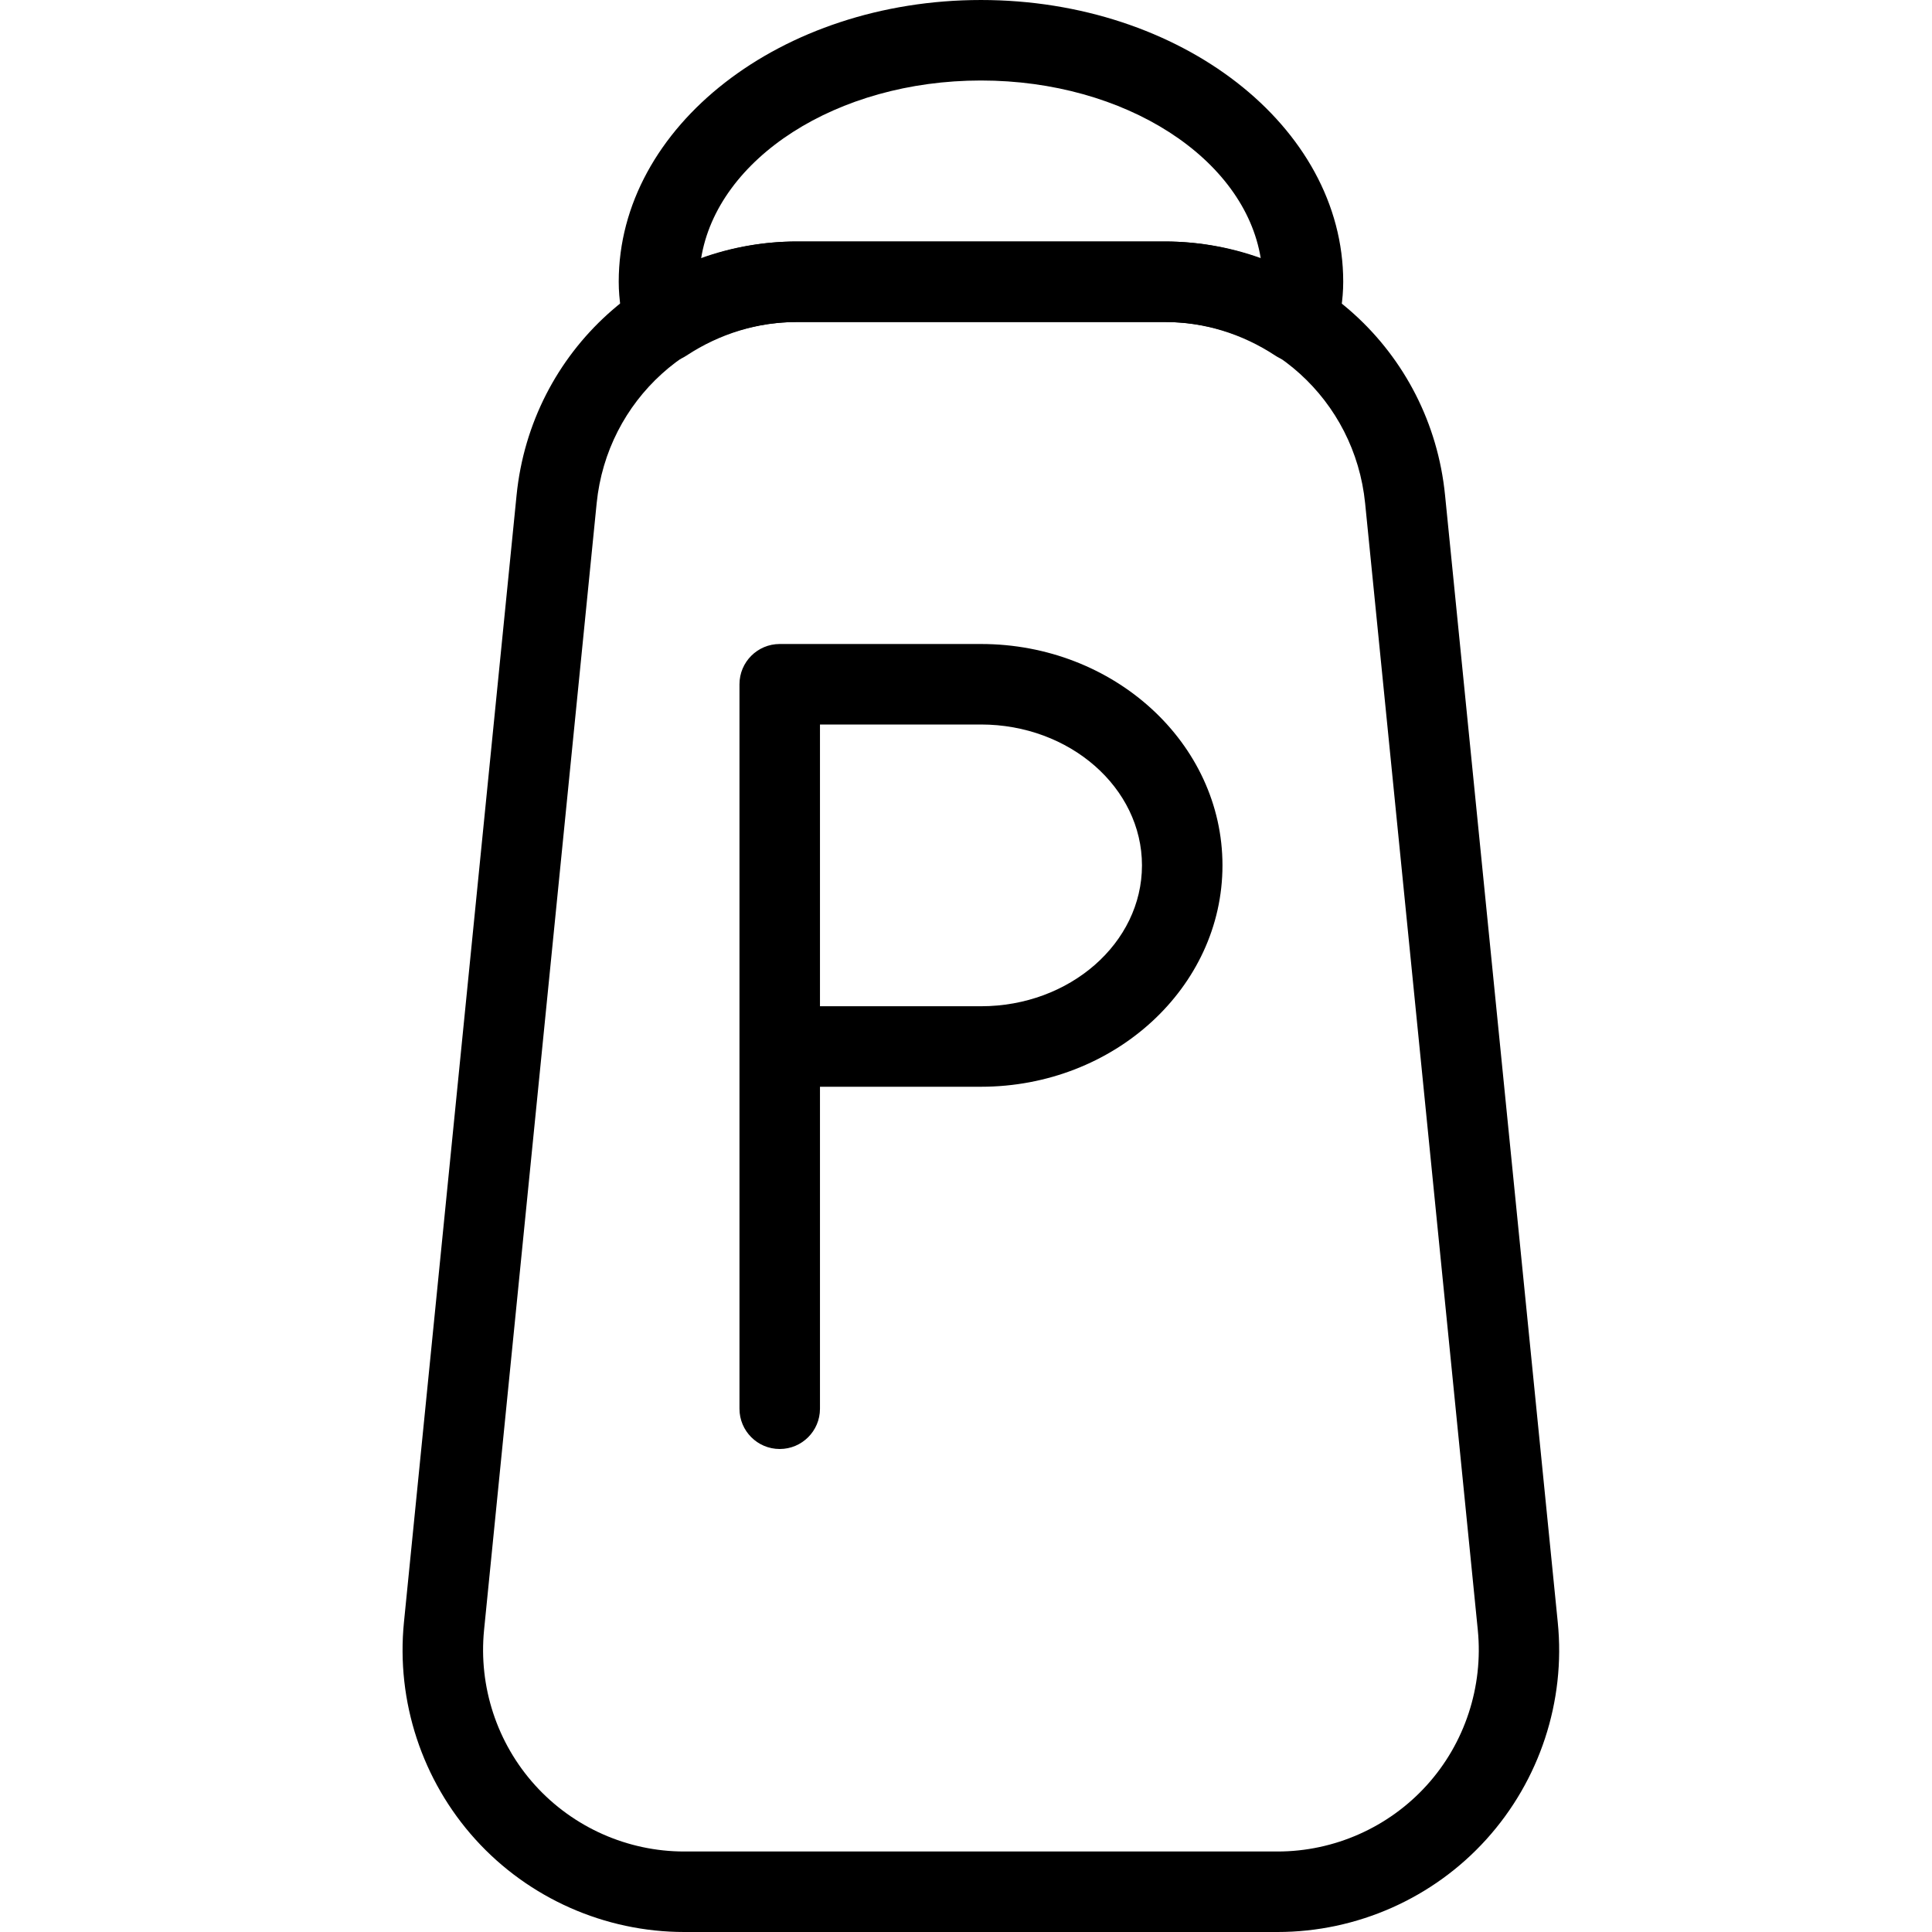 <?xml version="1.0" encoding="iso-8859-1"?>
<!-- Generator: Adobe Illustrator 19.2.1, SVG Export Plug-In . SVG Version: 6.00 Build 0)  -->
<svg version="1.1" xmlns="http://www.w3.org/2000/svg" xmlns:xlink="http://www.w3.org/1999/xlink" x="0px" y="0px"
	 viewBox="0 0 24 24" style="enable-background:new 0 0 24 24;" xml:space="preserve">
<g id="Cutting_Board_1">
</g>
<g id="Cutting_Board_2">
</g>
<g id="Chef_x27_s_Hat_1">
</g>
<g id="Chef_x27_s_Hat_2">
</g>
<g id="Kitchen_Scale">
</g>
<g id="Measuring_Cup">
</g>
<g id="Pot_1">
</g>
<g id="Pot_2">
</g>
<g id="Wok_1">
</g>
<g id="Wok_2">
</g>
<g id="Teapot">
</g>
<g id="Plate">
</g>
<g id="Sauce_Boat">
</g>
<g id="Cauldron">
</g>
<g id="Cookbook">
</g>
<g id="Salt_Pot">
</g>
<g id="Pepper_Pot_1">
	<g>
		<g>
			<path d="M8.253,4.5c-0.063,0-0.126-0.012-0.187-0.036C7.914,4.403,7.802,4.271,7.766,4.111c-0.04-0.174-0.08-0.383-0.08-0.611
				c0-1.93,2.019-3.5,4.5-3.5s4.5,1.57,4.5,3.5c0,0.229-0.04,0.437-0.08,0.611c-0.036,0.16-0.148,0.292-0.301,0.353
				c-0.153,0.062-0.324,0.044-0.462-0.046C15.429,4.145,14.954,4,14.471,4H9.9C9.416,4,8.941,4.145,8.528,4.417
				C8.445,4.472,8.35,4.5,8.253,4.5z M9.9,3h4.57c0.408,0,0.811,0.073,1.192,0.213C15.463,1.969,13.979,1,12.186,1
				S8.908,1.969,8.709,3.213C9.09,3.072,9.492,3,9.9,3z"/>
		</g>
		<g>
			<path d="M15.87,24H8.5c-0.986,0-1.933-0.419-2.595-1.151s-0.985-1.715-0.887-2.697l1.399-14C6.597,4.355,8.095,3,9.9,3h4.57
				c1.806,0,3.303,1.355,3.481,3.152l1.4,14c0.099,0.982-0.225,1.965-0.887,2.697C17.804,23.58,16.857,24,15.87,24z M9.9,4
				C8.61,4,7.541,4.968,7.412,6.251l-1.399,14c-0.069,0.702,0.161,1.403,0.634,1.926C7.12,22.7,7.795,23,8.5,23h7.37
				c0.705,0,1.381-0.3,1.854-0.823c0.473-0.522,0.703-1.225,0.634-1.926l-1.4-14C16.829,4.968,15.76,4,14.471,4H9.9z"/>
		</g>
		<g>
			<path d="M9.686,18c-0.276,0-0.5-0.224-0.5-0.5v-9c0-0.276,0.224-0.5,0.5-0.5h2.5c1.654,0,3,1.233,3,2.75s-1.346,2.75-3,2.75h-2v4
				C10.186,17.776,9.962,18,9.686,18z M10.186,12.5h2c1.103,0,2-0.785,2-1.75S13.288,9,12.186,9h-2V12.5z"/>
		</g>
	</g>
</g>
<g id="Pepper_Pot_2">
</g>
<g id="Egg_Timer">
</g>
<g id="Olive_Oil_Pot">
</g>
<g id="Pancake_Griddle">
</g>
<g id="Pan">
</g>
<g id="Kettle">
</g>
<g id="Microwave">
</g>
<g id="Cooker">
</g>
<g id="Meat_Grinder">
</g>
<g id="Coffee_Maker">
</g>
<g id="Household_Mixer">
</g>
<g id="Stand_Mixer">
</g>
<g id="Hand_Blender">
</g>
<g id="Blender">
</g>
<g id="Cooker_Hood">
</g>
<g id="Refrigerator">
</g>
<g id="Freezer">
</g>
<g id="Apron">
</g>
<g id="Oven_Gloves">
</g>
<g id="Rolling_Pin">
</g>
<g id="Sieve">
</g>
<g id="Tea_Sieve">
</g>
<g id="Grater">
</g>
<g id="Knife_Holder">
</g>
<g id="Funnel">
</g>
<g id="Kitchen_Clock">
</g>
<g id="Lemon_Juicer">
</g>
<g id="Pastry_Bag_1">
</g>
<g id="Pastry_Bag_2">
</g>
<g id="Corkscrew">
</g>
<g id="Bottle_Opener">
</g>
<g id="Service">
</g>
<g id="Chopsticks">
</g>
<g id="Hatchet">
</g>
<g id="Filleting_Knife">
</g>
<g id="Bread_Knife">
</g>
<g id="Herb_Knife">
</g>
<g id="Whetting">
</g>
<g id="Cake_Knife">
</g>
<g id="Layer_58">
</g>
<g id="Ladle">
</g>
<g id="Sauce_Spoon">
</g>
<g id="Egg_Beater">
</g>
<g id="Meat_Fork">
</g>
<g id="Kitchen_Spoon_1">
</g>
<g id="Kitchen_Spoon_2">
</g>
<g id="Pizza_Cutter">
</g>
<g id="Potato_Musher">
</g>
<g id="Peeler">
</g>
<g id="Honey_Dipper">
</g>
<g id="Fork">
</g>
<g id="Knife">
</g>
<g id="Spoon">
</g>
<g id="Cutlery_Set">
</g>
<g id="Sugar_Bowl">
</g>
<g id="Matches">
</g>
<g id="Cezve">
</g>
</svg>
